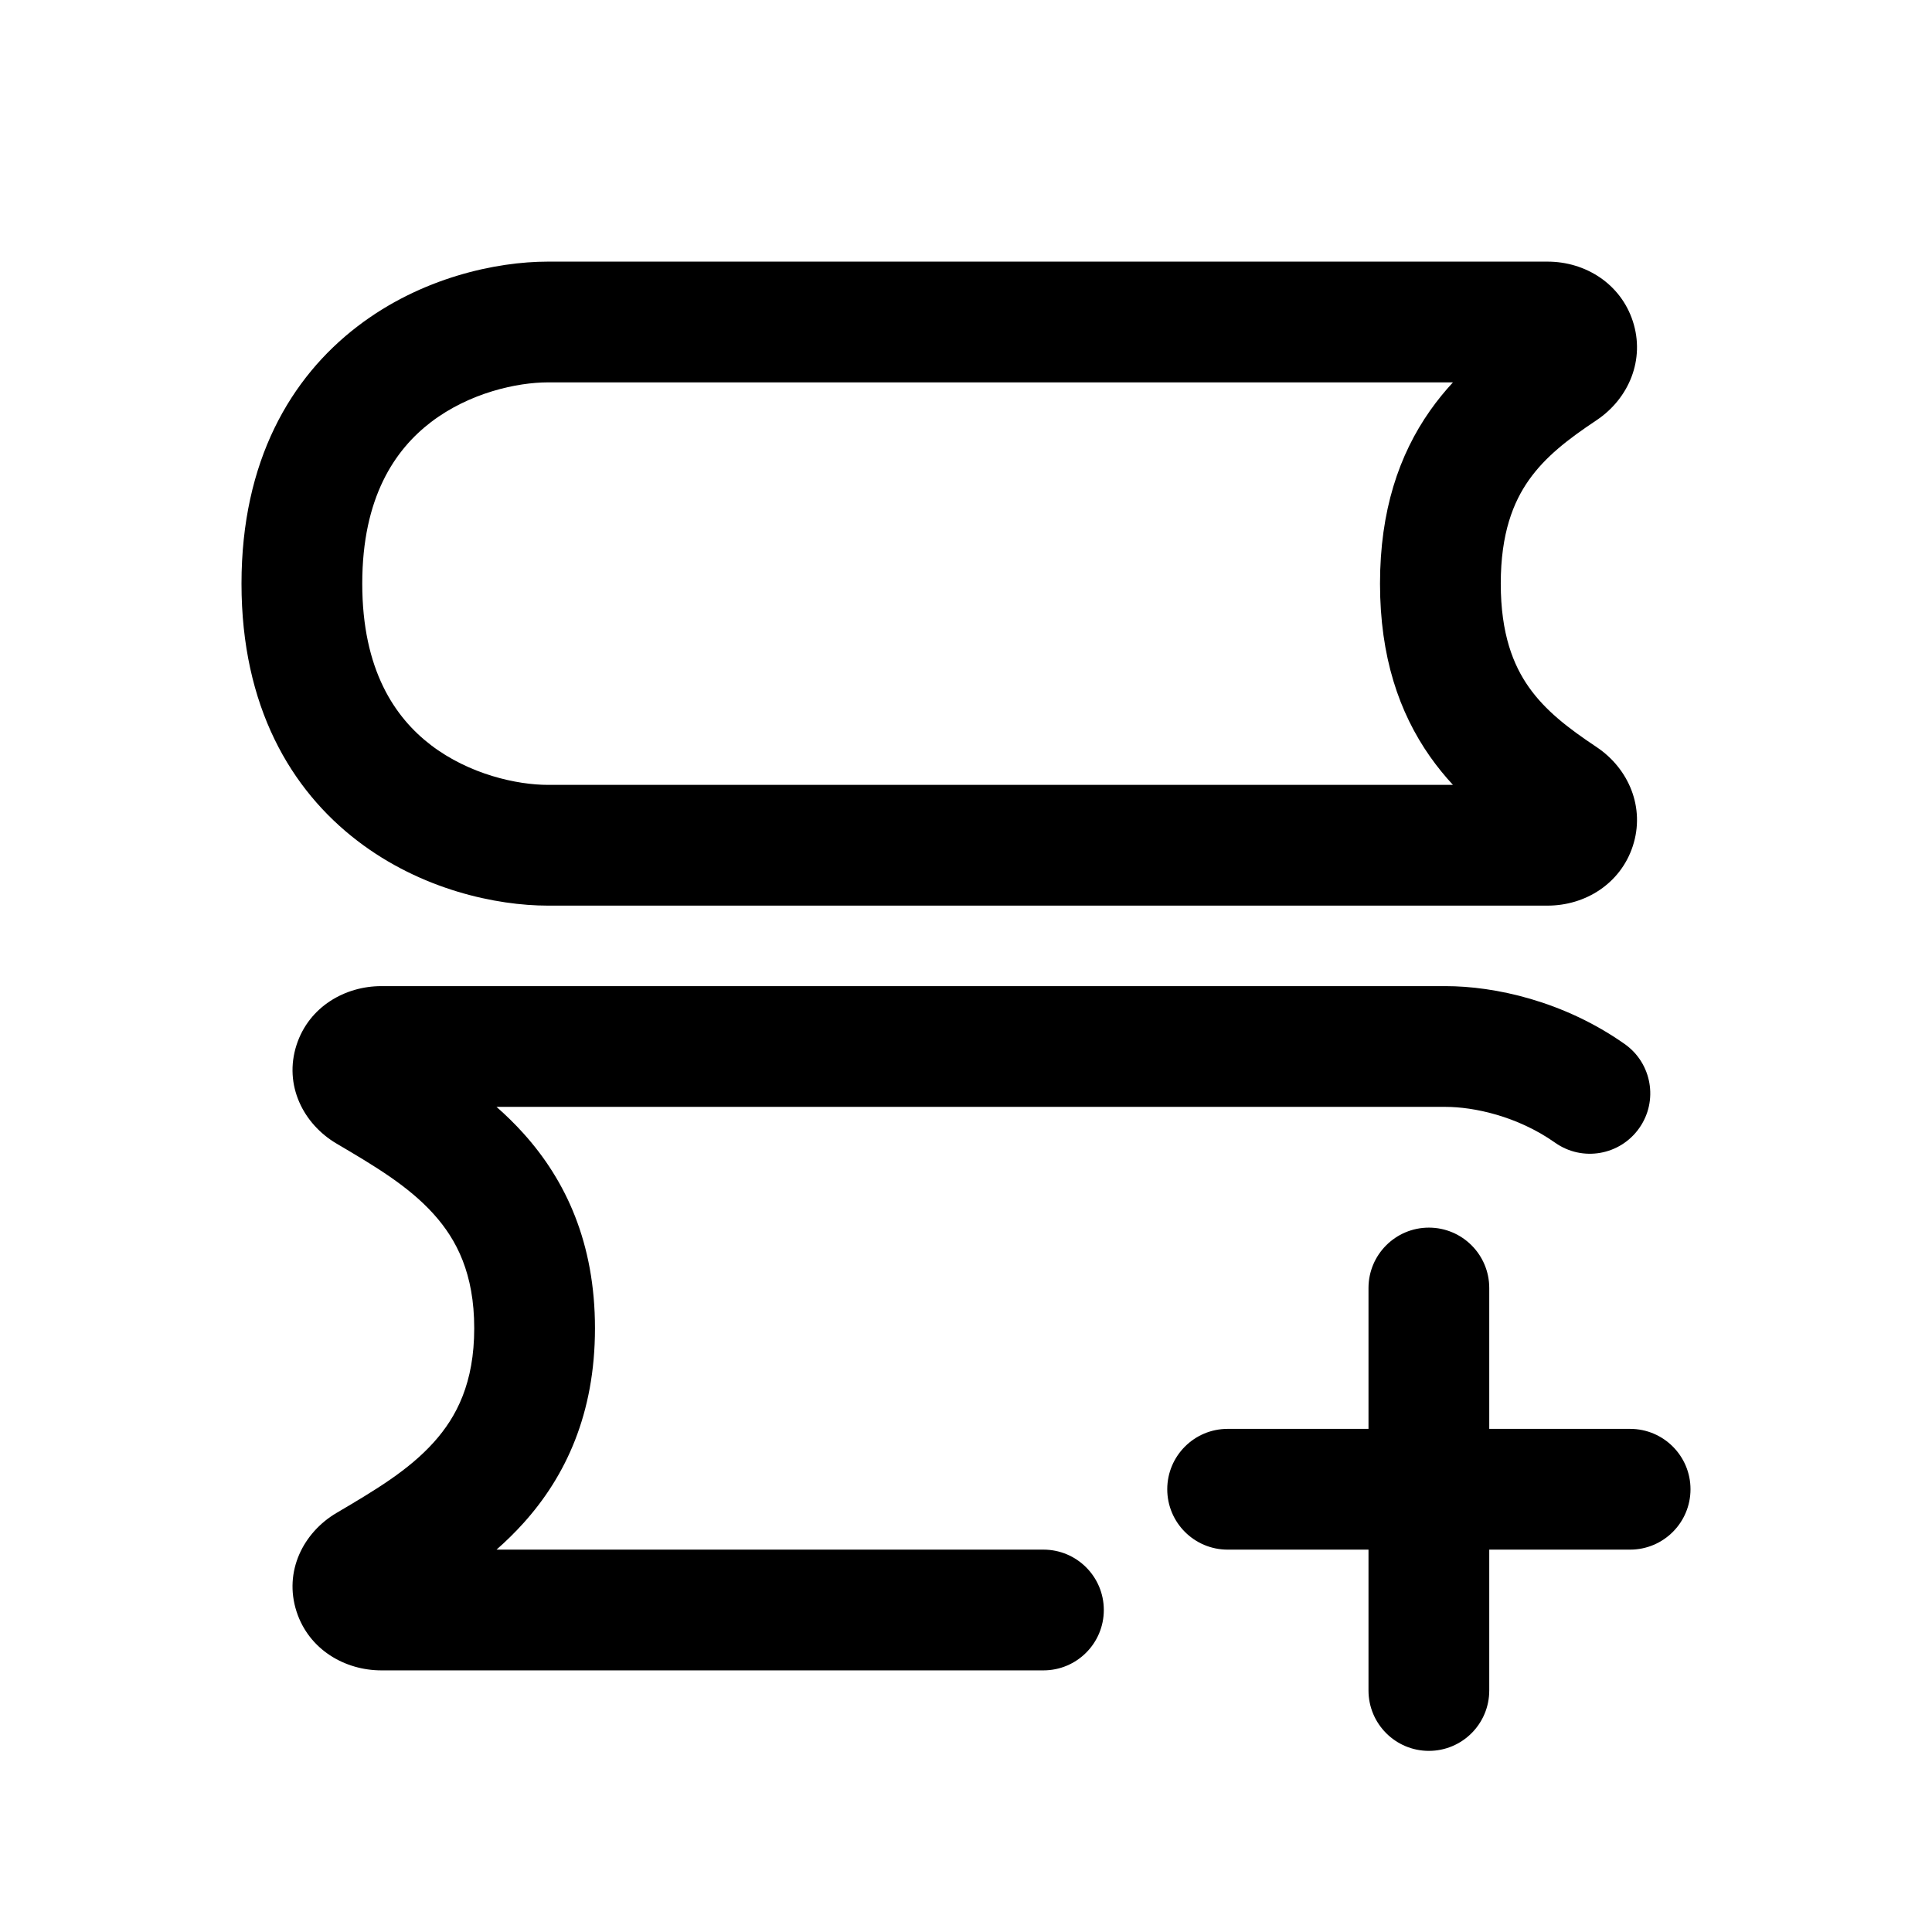 <svg xmlns="http://www.w3.org/2000/svg" width="24" height="24" viewBox="0 0 24 24"><path fill-rule="evenodd" d="M4.5 7.25C4.5 6.176 4.907 5.586 5.352 5.245C5.832 4.878 6.426 4.75 6.806 4.75H18.049C17.95 4.857 17.854 4.974 17.764 5.102C17.379 5.65 17.143 6.344 17.143 7.25C17.143 8.156 17.379 8.85 17.764 9.398C17.854 9.526 17.95 9.643 18.049 9.75H6.806C6.426 9.75 5.832 9.622 5.352 9.255C4.907 8.914 4.5 8.324 4.5 7.25ZM6.806 3.25C6.167 3.25 5.233 3.447 4.44 4.055C3.612 4.689 3 5.724 3 7.25C3 8.776 3.612 9.811 4.44 10.445C5.233 11.053 6.167 11.25 6.806 11.25H19.224C19.694 11.25 20.131 10.976 20.283 10.511C20.439 10.035 20.235 9.549 19.833 9.28C19.477 9.043 19.196 8.826 18.991 8.535C18.799 8.262 18.643 7.876 18.643 7.25C18.643 6.624 18.799 6.238 18.991 5.965C19.196 5.674 19.477 5.457 19.833 5.22C20.235 4.951 20.439 4.465 20.283 3.989C20.131 3.524 19.694 3.25 19.224 3.25H6.806ZM12.962 20.75C13.376 20.75 13.712 20.414 13.712 20C13.712 19.586 13.376 19.25 12.962 19.25H6.168C6.284 19.148 6.397 19.038 6.504 18.919C7.028 18.337 7.391 17.56 7.391 16.5C7.391 15.44 7.028 14.663 6.504 14.081C6.397 13.962 6.284 13.852 6.168 13.75H17.957C18.305 13.75 18.847 13.863 19.318 14.195C19.656 14.434 20.124 14.353 20.363 14.014C20.602 13.676 20.521 13.208 20.182 12.969C19.422 12.434 18.567 12.25 17.957 12.25H4.737C4.288 12.25 3.839 12.504 3.684 12.98C3.522 13.48 3.769 13.963 4.179 14.205C4.661 14.489 5.075 14.735 5.389 15.084C5.674 15.401 5.891 15.823 5.891 16.5C5.891 17.177 5.674 17.599 5.389 17.916C5.075 18.265 4.661 18.511 4.179 18.795C3.769 19.037 3.522 19.52 3.684 20.02C3.839 20.496 4.288 20.75 4.737 20.75H12.962ZM17.75 15.25C18.164 15.25 18.5 15.586 18.5 16V17.75L20.25 17.75C20.664 17.75 21 18.086 21 18.5C21 18.914 20.664 19.25 20.25 19.25L18.5 19.25V21C18.5 21.414 18.164 21.75 17.75 21.75C17.336 21.75 17 21.414 17 21V19.25L15.25 19.25C14.836 19.25 14.5 18.914 14.5 18.5C14.5 18.086 14.836 17.75 15.25 17.75L17 17.75V16C17 15.586 17.336 15.25 17.75 15.25Z" clip-rule="evenodd"/></svg>